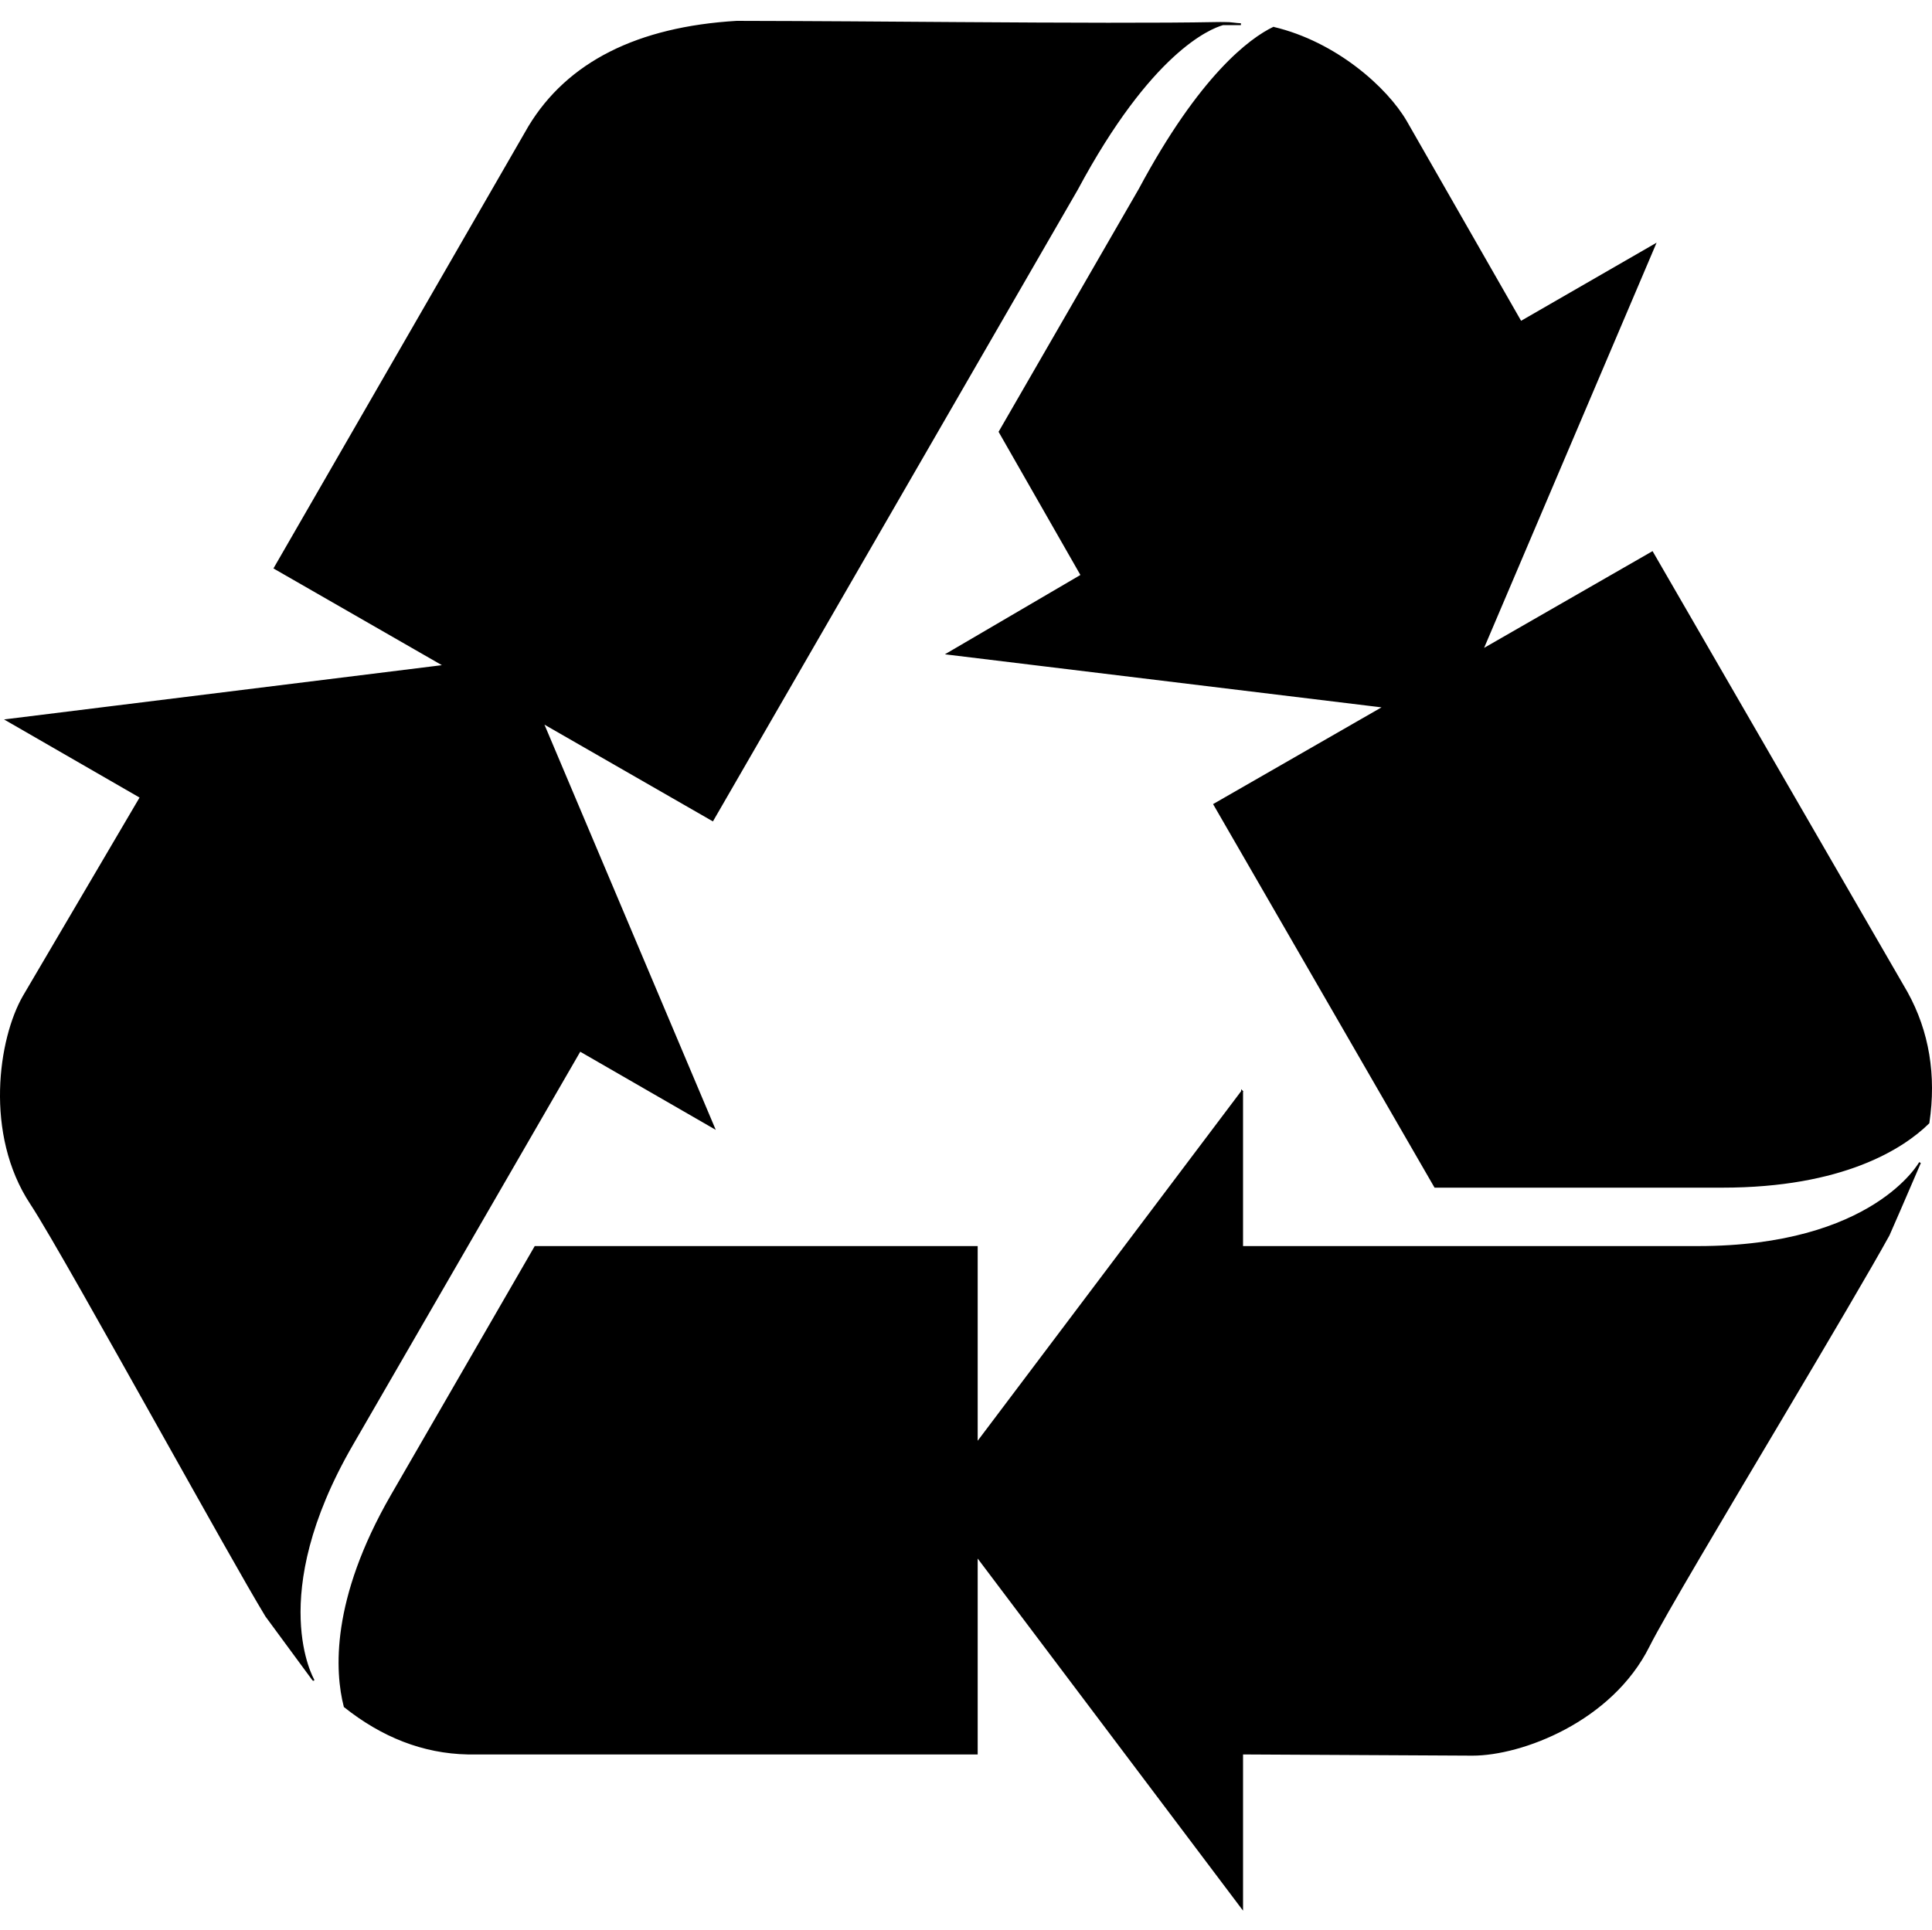 <svg width="1025" height="1024" xmlns="http://www.w3.org/2000/svg" version="1.1" xml:space="preserve">
 <g>
  <title>Layer 1</title>
  <g stroke="null" id="svg_3">
   <path stroke="null" id="svg_1" fill="#000000" d="m390.852,11.57c-52.475,3.12 -89.512,21.678 -110.069,55.674l-135.026,234.217l90.231,51.835l-232.297,28.797l71.033,40.956l-62.074,105.589c-13.039,22.558 -20.558,73.113 3.84,110.069c9.679,14.637 40.876,70.472 68.473,119.668c23.838,42.475 46.155,82.471 56.314,99.19c11.839,16.077 23.518,31.916 24.957,33.917c0.08,0 -26.157,-44.077 20.478,-124.787l120.948,-209.259l71.033,40.956l-90.871,-215.018l90.231,51.835l193.261,-334.687c39.115,-73.033 70.393,-85.671 77.432,-87.671c3.52,0 6.399,0 9.599,0c-2.72,-0.08 -5.521,-0.72 -8.319,-0.64c-1.681,0 -3.441,-0.08 -5.119,0c-28.558,0.56 -77.912,0.4 -137.586,0c-35.438,-0.24 -74.314,-0.56 -116.468,-0.64zm284.771,3.2c-12.24,5.919 -38.716,25.357 -71.033,85.751l-74.233,128.628l43.516,76.152l-71.033,41.596l231.657,28.157l-90.231,51.835l117.108,202.86l152.305,0c64.072,0 95.909,-20.638 109.429,-33.917c3.759,-25.117 -0.081,-48.396 -11.519,-69.113l-135.026,-233.577l-90.231,51.835l91.511,-215.019l-71.033,40.956l-60.794,-106.229c-10.32,-17.918 -37.436,-42.156 -70.393,-49.915zm-16.638,564.424l-140.786,186.861l0,-104.31l-234.216,0l-76.152,131.827c-31.997,55.514 -29.677,93.591 -24.957,111.989c19.918,15.838 41.596,24.478 65.273,24.957l270.053,0l0,-104.949l140.786,186.861l0,-81.912l122.228,0.64c26.077,0 73.593,-17.918 93.431,-57.594c7.839,-15.678 40.956,-71.193 69.753,-119.668c24.876,-41.916 48.155,-81.353 57.594,-98.55c8.078,-18.319 15.597,-36.156 16.638,-38.396c0,0 -24.559,44.795 -117.748,44.795l-241.896,0l0,-82.552z"/>
  </g>
 </g>

</svg>